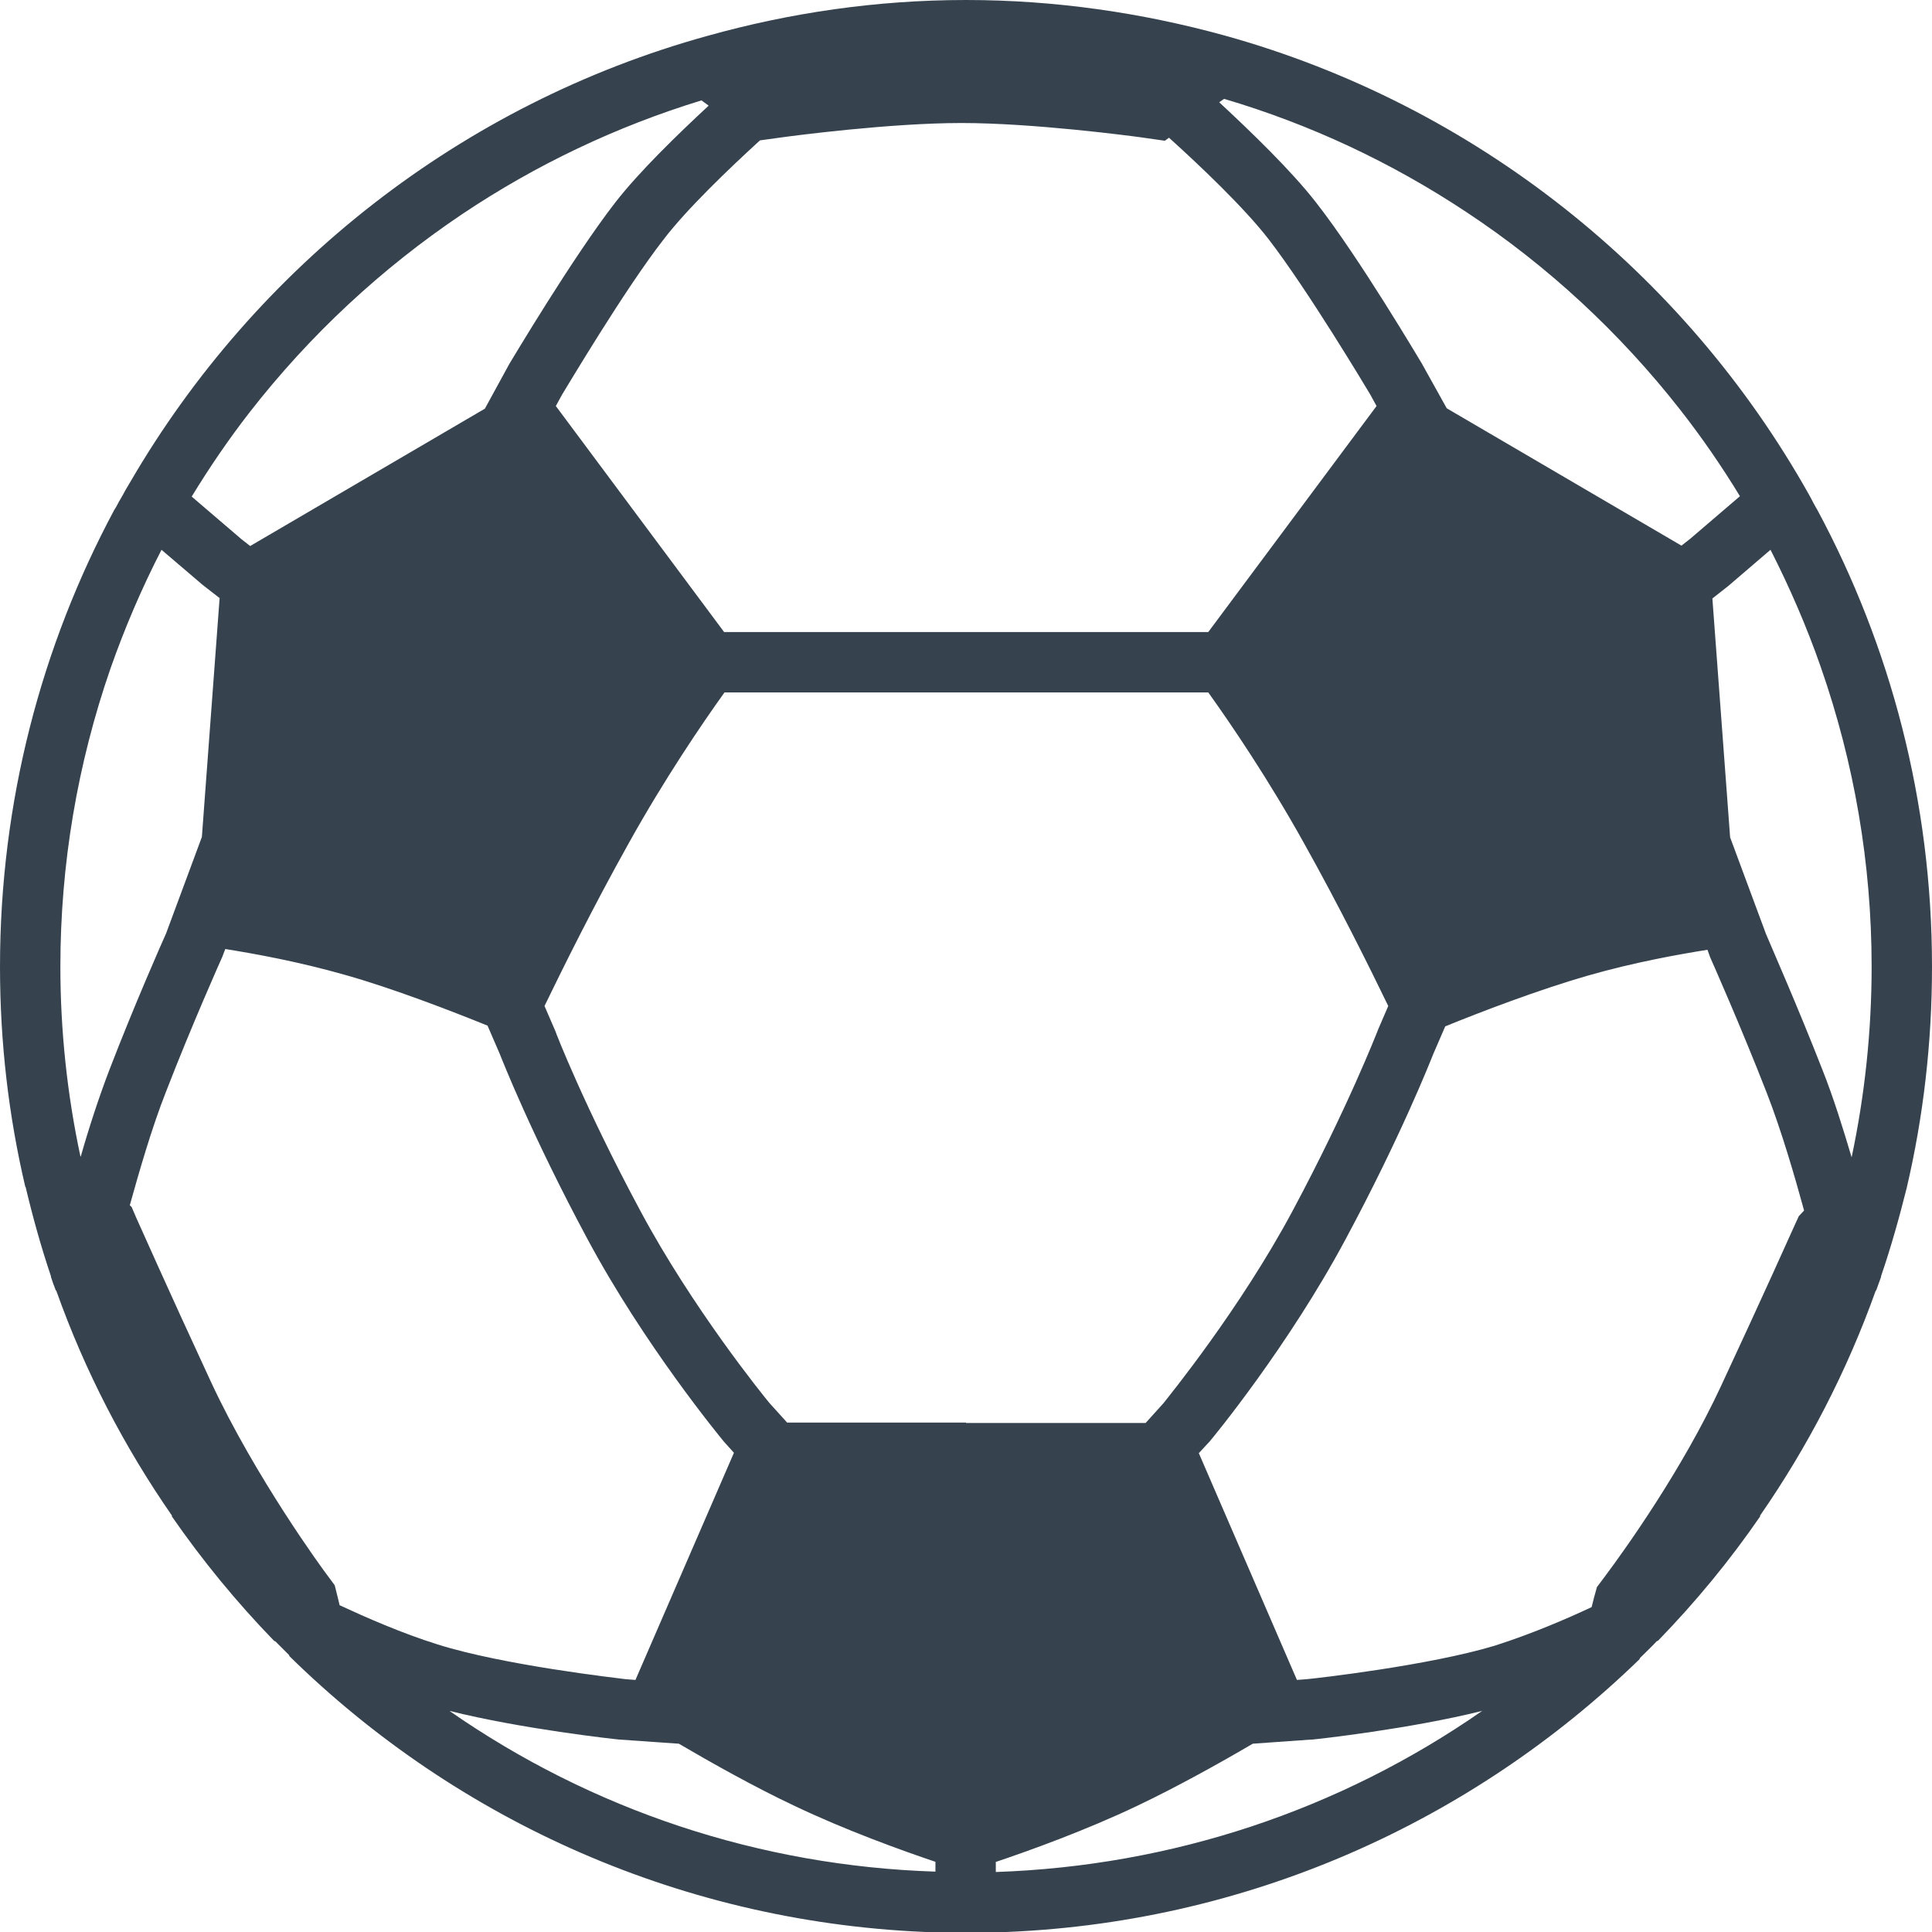 <svg xmlns="http://www.w3.org/2000/svg" viewBox="0 0 512 512" xml:space="preserve"><path d="M505.3 314.8c4.4-18.8 6.7-38.4 6.7-58.6 0-43.8-11-85-30.4-121.1-.1-.2-.2-.3-.3-.5-.5-.9-1-1.8-1.5-2.8-.2-.3-.3-.6-.5-.9-33-58.7-88.5-103.1-154.8-121.5C302.7 3.4 279.7 0 256 0s-46.7 3.4-68.5 9.5c-65.1 18-119.7 61.1-152.9 118.1-.1.2-.2.3-.3.5-.5.9-1.1 1.8-1.6 2.8-.3.5-.5.9-.8 1.4-.5.8-.9 1.7-1.4 2.5-.1.1-.1.2-.2.3C11 171.1 0 212.4 0 256.2c0 20.1 2.3 39.6 6.7 58.3l.1.1c1.9 8 4.1 15.9 6.7 23.6v.2c.4 1.2.8 2.4 1.3 3.6h.1c7.6 21.4 18 41.4 30.7 59.7l-.1.1c8.1 11.7 17.2 22.8 27.1 33 .1.1.2.1.4.2l3.6 3.6.1.3C121 482.4 181.3 510 248 512.1c1 0 2 .1 2.9.1 1.7 0 3.3.1 5 .1 1.7 0 3.3 0 5-.1 1 0 2 0 3-.1 66.3-2 126.2-29.3 170.6-72.4l.1-.3c1.5-1.5 3-2.9 4.4-4.4.1-.1.3-.2.4-.2 9.9-10.2 19-21.2 27.1-33l-.1-.1c12.7-18.3 23.1-38.4 30.7-59.7h.1c.4-1.2.9-2.4 1.3-3.6v-.2c2.6-7.6 4.8-15.4 6.8-23.4zM346.3 445l-2.6.2-26-60.1 2.5-2.7.2-.2c.9-1 21-25.4 36.2-53.8 14.6-27.2 22.4-47 23.2-49l3.2-7.4c9.8-4 24.8-9.7 37.6-13.4 12.5-3.6 24.4-5.7 31.9-6.9l.6 1.7.2.5c.1.2 8 18 14.9 35.7 3.9 10 7.5 22.4 9.9 31.2l-1.4 1.5-1.1 2.4c-1.1 2.4-7.9 17.7-19.6 42.8-10.1 21.7-24.8 42.4-30.7 50.3l-.3.4-1.8 2.4-.8 2.9-.6 2.4c-6.8 3.2-16.2 7.2-25.6 10.2-17.5 5.3-47.6 8.7-49.9 8.9zM256 377h-47.4l-4.7-5.2c-1.5-1.8-20.4-25.1-34.3-51.1-14.6-27.2-22.4-47.2-22.4-47.4l-2.9-6.7c4.8-9.9 12.9-26.3 22.3-43.1 9.4-16.9 19.3-31.5 25.4-40h128.2c6.1 8.5 16 23.1 25.4 40 9.4 16.8 17.5 33.2 22.3 43.1l-2.8 6.5-.1.3c-.1.2-7.8 20.1-22.4 47.4-13.9 26-32.9 49.3-34.3 51.1l-4.7 5.2H256zm-87.6 68.2-2.6-.2c-2.3-.3-32.4-3.7-49.8-9.2-9.6-3-19.1-7.2-26-10.4l-.5-2.1-.8-3.2-2-2.7c-.8-1-19-25.8-30.8-51.2-12.1-26.1-19-41.8-19.8-43.5l-1.2-2.8-.5-.5c2.4-8.6 5.8-20.5 9.6-30.1 6.8-17.6 14.8-35.5 14.9-35.7l.8-2.1c7.5 1.2 19.3 3.3 31.9 6.9 12.7 3.6 27.7 9.4 37.6 13.4l3.2 7.4c.8 2 8.6 21.8 23.2 49 15.2 28.4 35.4 52.8 36.2 53.8l2.7 3-26.1 60.2zm33-408 5.8-.8c2.9-.4 28.6-3.8 47.6-3.8s44.7 3.4 47.6 3.8l6.3.9 1.1-.8c8.2 7.4 19.9 18.5 26.4 26.9 10.4 13.5 25.7 39.1 26.9 41.1l1.7 3.1-44.6 59.9H191.9l-44.6-59.9 1.7-3.1c1.2-1.9 16.4-27.6 26.9-41.1 6.2-8.1 17.4-18.8 25.5-26.2zm281.1 139.5c8.9 25.5 13.5 52.2 13.5 79.5 0 17-1.8 34-5.3 50.5-2.2-7.4-4.8-15.8-7.7-23.1-6.6-16.9-14.1-33.9-15-36.1l-9.5-25.6-4.7-63.3 4.2-3.3 11.2-9.6c5.1 10 9.6 20.4 13.3 31zm-37.3-68.2c5.8 7.4 11.1 15.1 15.9 23l-13.2 11.3-2.3 1.8-62.2-36.4-6.4-11.5-.1-.2c-.7-1.1-16.6-28.1-28.1-42.8-6.6-8.5-17.4-18.9-25.7-26.6l1.3-.9c22.7 6.7 44.3 16.8 64.2 30 21.5 14.2 40.6 31.9 56.6 52.3zM122.4 56.8c19.7-13.2 41-23.3 63.5-30.2l1.9 1.4c-8.2 7.6-18.4 17.5-24.7 25.6-11.4 14.7-27.4 41.7-28.1 42.8l-6.5 11.9-62.2 36.4-2.3-1.8-13.2-11.3c4.7-7.7 9.8-15.2 15.4-22.4 15.9-20.4 34.8-38 56.2-52.4zM29.3 177.1c3.8-10.8 8.3-21.3 13.5-31.4l10.9 9.3 4.5 3.5-4.7 63.3-9.5 25.6c-1 2.2-8.5 19.2-15 36.1-2.8 7.3-5.5 15.6-7.6 23l-.1-.1C17.8 290 16 273.1 16 256.2c0-27.1 4.5-53.7 13.3-79.1zm89.8 276.3c19.2 4.8 43.8 7.5 45 7.6l15.8 1.1c8.7 5.1 20.1 11.5 30.5 16.4 13.6 6.5 28.6 11.9 37.5 14.9v2.6c-46.6-1.5-91-16.3-128.8-42.6zm144.9 40c8.9-3 23.9-8.4 37.5-14.9 10.5-5 21.8-11.3 30.5-16.4l15.5-1.1h.3c1.2-.1 25.8-2.8 45-7.6-37.8 26.3-82.2 41.1-128.9 42.7v-2.7z" fill="#36434f"/></svg>